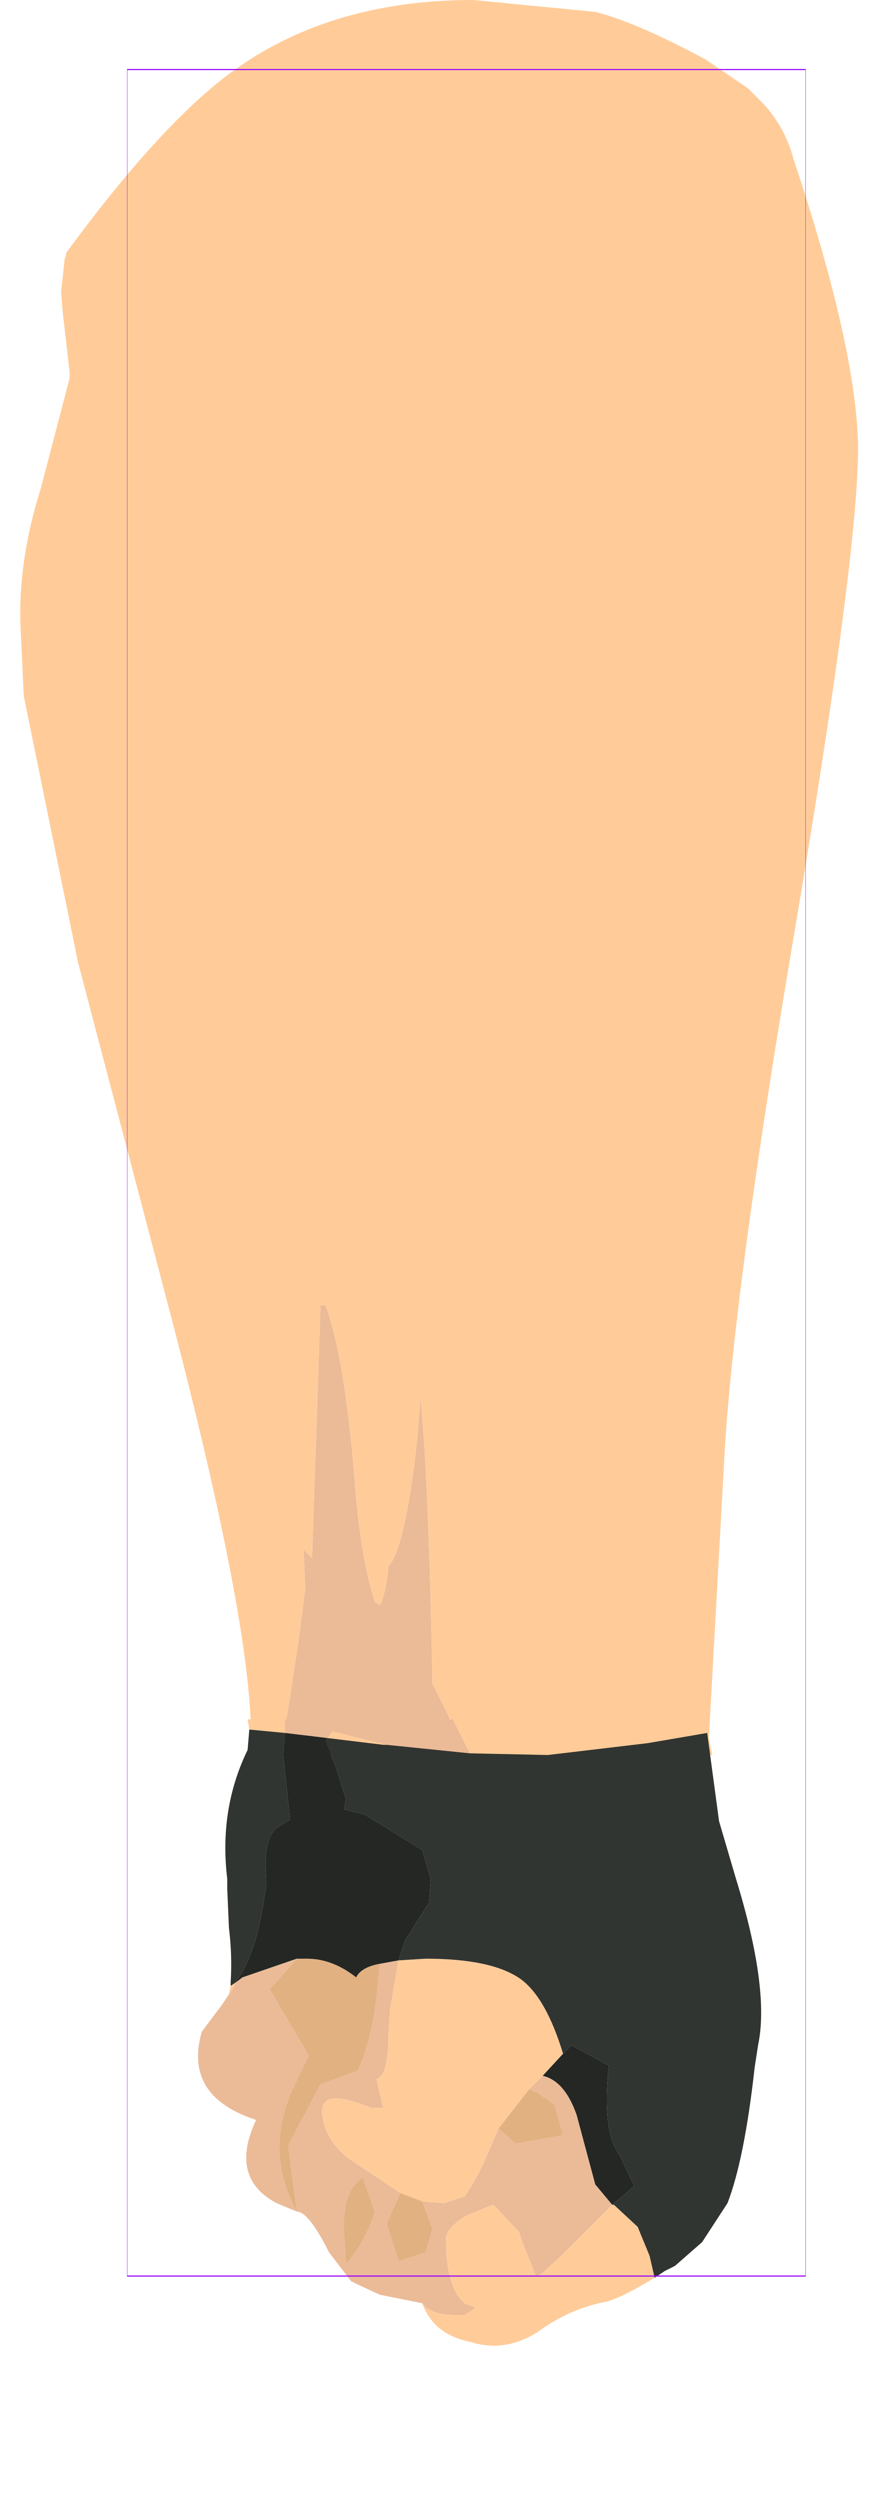<?xml version="1.0" encoding="UTF-8" standalone="no"?>
<svg xmlns:ffdec="https://www.free-decompiler.com/flash" xmlns:xlink="http://www.w3.org/1999/xlink" ffdec:objectType="frame" height="73.65px" width="25.65px" xmlns="http://www.w3.org/2000/svg">
  <g transform="matrix(1.0, 0.0, 0.0, 1.0, 13.2, 7.7)">
    <use ffdec:characterId="1091" ffdec:characterName="game_fla.lowerarm2_849" height="73.65" id="lowerArm2" transform="matrix(1.0, 0.0, 0.0, 1.0, -13.2, -7.7)" width="25.65" xlink:href="#sprite0"/>
  </g>
  <defs>
    <g id="sprite0" transform="matrix(1.0, 0.0, 0.0, 1.0, 13.75, 34.55)">
      <use ffdec:characterId="1086" height="52.0" transform="matrix(1.0, 0.0, 0.0, 1.0, -13.15, -34.55)" width="24.7" xlink:href="#shape0"/>
      <use ffdec:characterId="1089" ffdec:characterName="game_fla.hand2_850" height="23.0" id="hand" transform="matrix(1.0, 0.0, 0.0, 1.0, -9.25, 16.1)" width="18.65" xlink:href="#sprite1"/>
      <use ffdec:characterId="1081" height="100.0" id="shape" transform="matrix(0.2, 0.0, 0.0, 0.65, -9.999, -32.501)" width="100.0" xlink:href="#sprite2"/>
    </g>
    <g id="shape0" transform="matrix(1.0, 0.0, 0.0, 1.0, 13.15, 34.55)">
      <path d="M-3.0 17.15 L-4.65 17.15 -4.65 17.0 -4.65 16.55 -3.0 17.15" fill="#583a30" fill-rule="evenodd" stroke="none"/>
      <path d="M-0.85 17.15 Q-1.15 17.45 -1.75 17.45 L-3.0 17.15 -4.65 16.55 -4.65 17.0 -4.65 17.15 -5.0 17.45 -5.35 17.15 -5.4 16.65 -5.2 15.45 -4.95 13.8 -4.75 12.25 -4.8 11.1 -4.55 11.35 -4.3 3.9 -4.15 3.9 Q-3.6 5.4 -3.3 8.95 -3.15 11.2 -2.7 12.65 -2.65 12.65 -2.55 12.75 -2.35 12.3 -2.3 11.6 -1.8 11.05 -1.45 7.85 L-1.35 6.6 Q-1.1 9.35 -1.0 15.05 L-0.5 16.05 Q-0.5 16.8 -0.85 17.15" fill="#ebbb98" fill-rule="evenodd" stroke="none"/>
      <path d="M-5.35 17.15 L-6.35 17.15 -6.35 16.6 Q-6.35 13.3 -8.65 4.45 L-11.45 -6.2 -13.05 -14.05 -13.15 -16.2 Q-13.2 -18.1 -12.55 -20.15 L-11.7 -23.4 -11.7 -23.6 -11.9 -25.35 -11.95 -25.95 -11.85 -26.85 -11.85 -26.9 -11.8 -27.05 -11.8 -27.1 Q-8.9 -31.05 -6.75 -32.55 -3.9 -34.55 0.2 -34.55 L3.8 -34.2 Q5.0 -33.9 7.05 -32.8 L8.3 -31.95 8.75 -31.5 Q9.4 -30.8 9.65 -29.85 11.5 -24.3 11.55 -21.4 11.55 -18.2 9.7 -7.25 7.85 3.65 7.6 8.5 L7.15 16.65 7.25 17.15 -0.85 17.15 Q-0.5 16.8 -0.5 16.05 L-1.0 15.05 Q-1.1 9.35 -1.35 6.6 L-1.45 7.85 Q-1.8 11.05 -2.3 11.6 -2.35 12.3 -2.55 12.75 -2.65 12.65 -2.7 12.65 -3.15 11.2 -3.3 8.95 -3.6 5.4 -4.15 3.9 L-4.3 3.9 -4.55 11.35 -4.8 11.1 -4.75 12.25 -4.95 13.8 -5.2 15.45 -5.4 16.65 -5.35 17.15" fill="#ffcc99" fill-rule="evenodd" stroke="none"/>
    </g>
    <g id="sprite1" transform="matrix(1.0, 0.0, 0.0, 1.0, 9.65, 9.2)">
      <use ffdec:characterId="1087" height="18.45" transform="matrix(1.0, 0.0, 0.0, 1.0, -8.3, -9.2)" width="16.6" xlink:href="#shape1"/>
    </g>
    <g id="shape1" transform="matrix(1.0, 0.0, 0.0, 1.0, 8.3, 9.2)">
      <path d="M-0.3 -8.2 L-2.75 -8.45 -4.35 -8.85 -4.5 -8.65 -5.75 -8.8 -5.75 -9.2 -0.8 -9.2 -0.3 -8.2 M-1.7 8.0 L-2.95 7.75 -3.6 7.45 -3.8 7.35 -4.45 6.5 Q-5.05 5.3 -5.4 5.3 L-6.0 5.05 Q-7.4 4.3 -6.6 2.6 -8.75 1.9 -8.2 0.0 L-7.6 -0.8 -7.4 -1.1 -7.3 -1.25 -7.2 -1.45 -7.0 -1.6 -5.4 -2.15 -6.2 -1.25 -5.05 0.7 -5.6 1.85 -5.75 2.3 Q-6.2 3.85 -5.4 5.3 L-5.65 3.35 -4.7 1.55 -3.6 1.15 Q-3.2 0.25 -3.05 -1.0 L-2.95 -2.0 -2.4 -2.1 -2.65 -0.65 -2.7 0.1 Q-2.7 1.3 -3.05 1.4 L-2.85 2.25 -3.2 2.25 Q-4.75 1.6 -4.65 2.45 -4.55 3.35 -3.55 3.95 L-2.35 4.75 -2.75 5.65 -2.4 6.75 -2.35 6.75 -1.6 6.5 -1.4 5.8 -1.7 5.0 -1.05 5.05 -0.45 4.85 -0.25 4.55 0.05 4.0 0.55 2.85 1.05 3.3 2.45 3.05 2.2 2.15 1.7 1.8 1.45 1.7 1.85 1.3 Q2.5 1.45 2.85 2.45 L3.4 4.5 3.9 5.1 3.4 5.6 2.95 6.05 2.45 6.55 1.8 7.15 1.65 7.2 1.25 6.2 1.15 5.9 0.4 5.1 0.25 5.15 -0.35 5.4 -0.45 5.45 Q-1.0 5.8 -1.0 6.1 -1.0 7.55 -0.45 8.0 L-0.1 8.15 -0.15 8.15 -0.45 8.35 -0.7 8.35 Q-1.45 8.35 -1.7 8.0 M-3.45 4.3 Q-4.1 4.7 -4.0 6.05 L-3.95 6.85 Q-3.35 6.15 -3.1 5.3 L-3.45 4.3" fill="#ebbb98" fill-rule="evenodd" stroke="none"/>
      <path d="M6.7 -8.8 L4.95 -8.5 2.0 -8.15 -0.3 -8.2 -0.8 -9.2 6.65 -9.2 6.7 -8.8 M-2.75 -8.45 L-2.85 -8.45 -4.5 -8.65 -4.35 -8.85 -2.75 -8.45 M-2.4 -2.1 L-1.6 -2.15 Q0.35 -2.15 1.2 -1.55 1.95 -1.0 2.45 0.65 L1.85 1.3 1.45 1.7 0.55 2.85 0.05 4.0 -0.25 4.55 -0.45 4.85 -1.05 5.05 -1.7 5.0 -2.35 4.75 -3.55 3.95 Q-4.55 3.35 -4.65 2.45 -4.75 1.6 -3.2 2.25 L-2.85 2.25 -3.05 1.4 Q-2.7 1.3 -2.7 0.1 L-2.65 -0.65 -2.4 -2.1 M3.9 5.1 L3.95 5.1 4.65 5.75 5.0 6.6 5.15 7.25 Q4.25 7.8 3.75 7.95 2.65 8.15 1.7 8.85 0.75 9.45 -0.25 9.15 L-0.45 9.1 Q-1.4 8.85 -1.7 8.0 -1.45 8.35 -0.7 8.35 L-0.45 8.35 -0.15 8.15 -0.1 8.15 -0.45 8.0 Q-1.0 7.55 -1.0 6.1 -1.0 5.8 -0.45 5.45 L-0.35 5.4 0.25 5.15 0.4 5.1 1.15 5.9 1.25 6.2 1.65 7.2 1.8 7.15 2.45 6.55 2.95 6.05 3.4 5.6 3.9 5.1 M-7.4 -1.1 L-7.35 -1.35 -7.2 -1.45 -7.3 -1.25 -7.4 -1.1 M-6.8 -8.9 L-6.85 -9.2 -5.75 -9.2 -5.75 -8.8 -6.8 -8.9" fill="#ffcc99" fill-rule="evenodd" stroke="none"/>
      <path d="M-5.4 -2.15 L-5.1 -2.15 Q-4.35 -2.15 -3.65 -1.6 -3.5 -1.9 -2.95 -2.0 L-3.05 -1.0 Q-3.2 0.25 -3.6 1.15 L-4.7 1.55 -5.65 3.35 -5.4 5.3 Q-6.2 3.85 -5.75 2.3 L-5.6 1.85 -5.05 0.7 -6.2 -1.25 -5.4 -2.15 M-2.35 4.75 L-1.7 5.0 -1.4 5.8 -1.6 6.5 -2.35 6.75 -2.4 6.75 -2.75 5.65 -2.35 4.75 M0.55 2.85 L1.45 1.7 1.7 1.8 2.2 2.15 2.45 3.05 1.05 3.3 0.55 2.85 M-3.45 4.3 L-3.1 5.3 Q-3.35 6.15 -3.95 6.85 L-4.0 6.05 Q-4.1 4.7 -3.45 4.3" fill="#e2b181" fill-rule="evenodd" stroke="none"/>
      <path d="M6.7 -8.8 L7.05 -6.2 7.55 -4.5 Q8.55 -1.25 8.2 0.4 L8.1 1.05 Q7.8 3.75 7.3 5.05 L6.55 6.2 5.75 6.9 5.45 7.05 5.15 7.25 5.0 6.6 4.65 5.75 3.95 5.1 3.9 5.1 4.55 4.55 4.1 3.6 Q3.6 2.95 3.8 1.0 L2.7 0.4 2.45 0.65 Q1.95 -1.0 1.2 -1.55 0.35 -2.15 -1.6 -2.15 L-2.4 -2.1 -2.2 -2.7 -1.5 -3.8 -1.45 -4.5 -1.7 -5.35 -3.4 -6.4 -4.0 -6.55 -3.95 -6.85 -4.25 -7.8 -4.55 -8.55 -4.5 -8.65 -2.85 -8.45 -2.75 -8.45 -0.3 -8.2 2.0 -8.15 4.95 -8.5 6.7 -8.8 M-7.35 -1.35 L-7.35 -1.45 Q-7.3 -2.25 -7.4 -3.05 L-7.45 -4.2 -7.45 -4.5 Q-7.7 -6.55 -6.85 -8.3 L-6.8 -8.9 -5.75 -8.8 -5.8 -8.15 -5.6 -6.25 -6.0 -6.0 Q-6.4 -5.65 -6.3 -4.5 L-6.3 -4.35 Q-6.55 -2.35 -7.15 -1.55 L-7.2 -1.45 -7.35 -1.35" fill="#313531" fill-rule="evenodd" stroke="none"/>
      <path d="M-4.5 -8.65 L-4.55 -8.55 -4.25 -7.8 -3.95 -6.85 -4.0 -6.55 -3.4 -6.4 -1.7 -5.35 -1.45 -4.5 -1.5 -3.8 -2.2 -2.7 -2.4 -2.1 -2.95 -2.0 Q-3.5 -1.9 -3.65 -1.6 -4.35 -2.15 -5.1 -2.15 L-5.4 -2.15 -7.0 -1.6 -7.2 -1.45 -7.15 -1.55 Q-6.55 -2.35 -6.3 -4.35 L-6.3 -4.5 Q-6.4 -5.65 -6.0 -6.0 L-5.6 -6.25 -5.8 -8.15 -5.75 -8.8 -4.5 -8.65 M2.45 0.65 L2.7 0.4 3.8 1.0 Q3.6 2.95 4.1 3.6 L4.55 4.55 3.9 5.1 3.4 4.5 2.85 2.45 Q2.5 1.45 1.85 1.3 L2.45 0.65" fill="#242724" fill-rule="evenodd" stroke="none"/>
    </g>
    <g id="sprite2" transform="matrix(1.0, 0.0, 0.0, 1.0, 50.0, 50.0)">
      <use ffdec:characterId="1080" height="100.0" transform="matrix(1.0, 0.0, 0.0, 1.0, -50.0, -50.0)" width="100.0" xlink:href="#shape2"/>
    </g>
    <g id="shape2" transform="matrix(1.0, 0.0, 0.0, 1.0, 50.0, 50.0)">
      <path d="M50.0 50.0 L-50.0 50.0 -50.0 -50.0 50.0 -50.0 50.0 50.0 Z" fill="none" stroke="#9900ff" stroke-linecap="round" stroke-linejoin="round" stroke-width="0.05"/>
    </g>
  </defs>
</svg>
